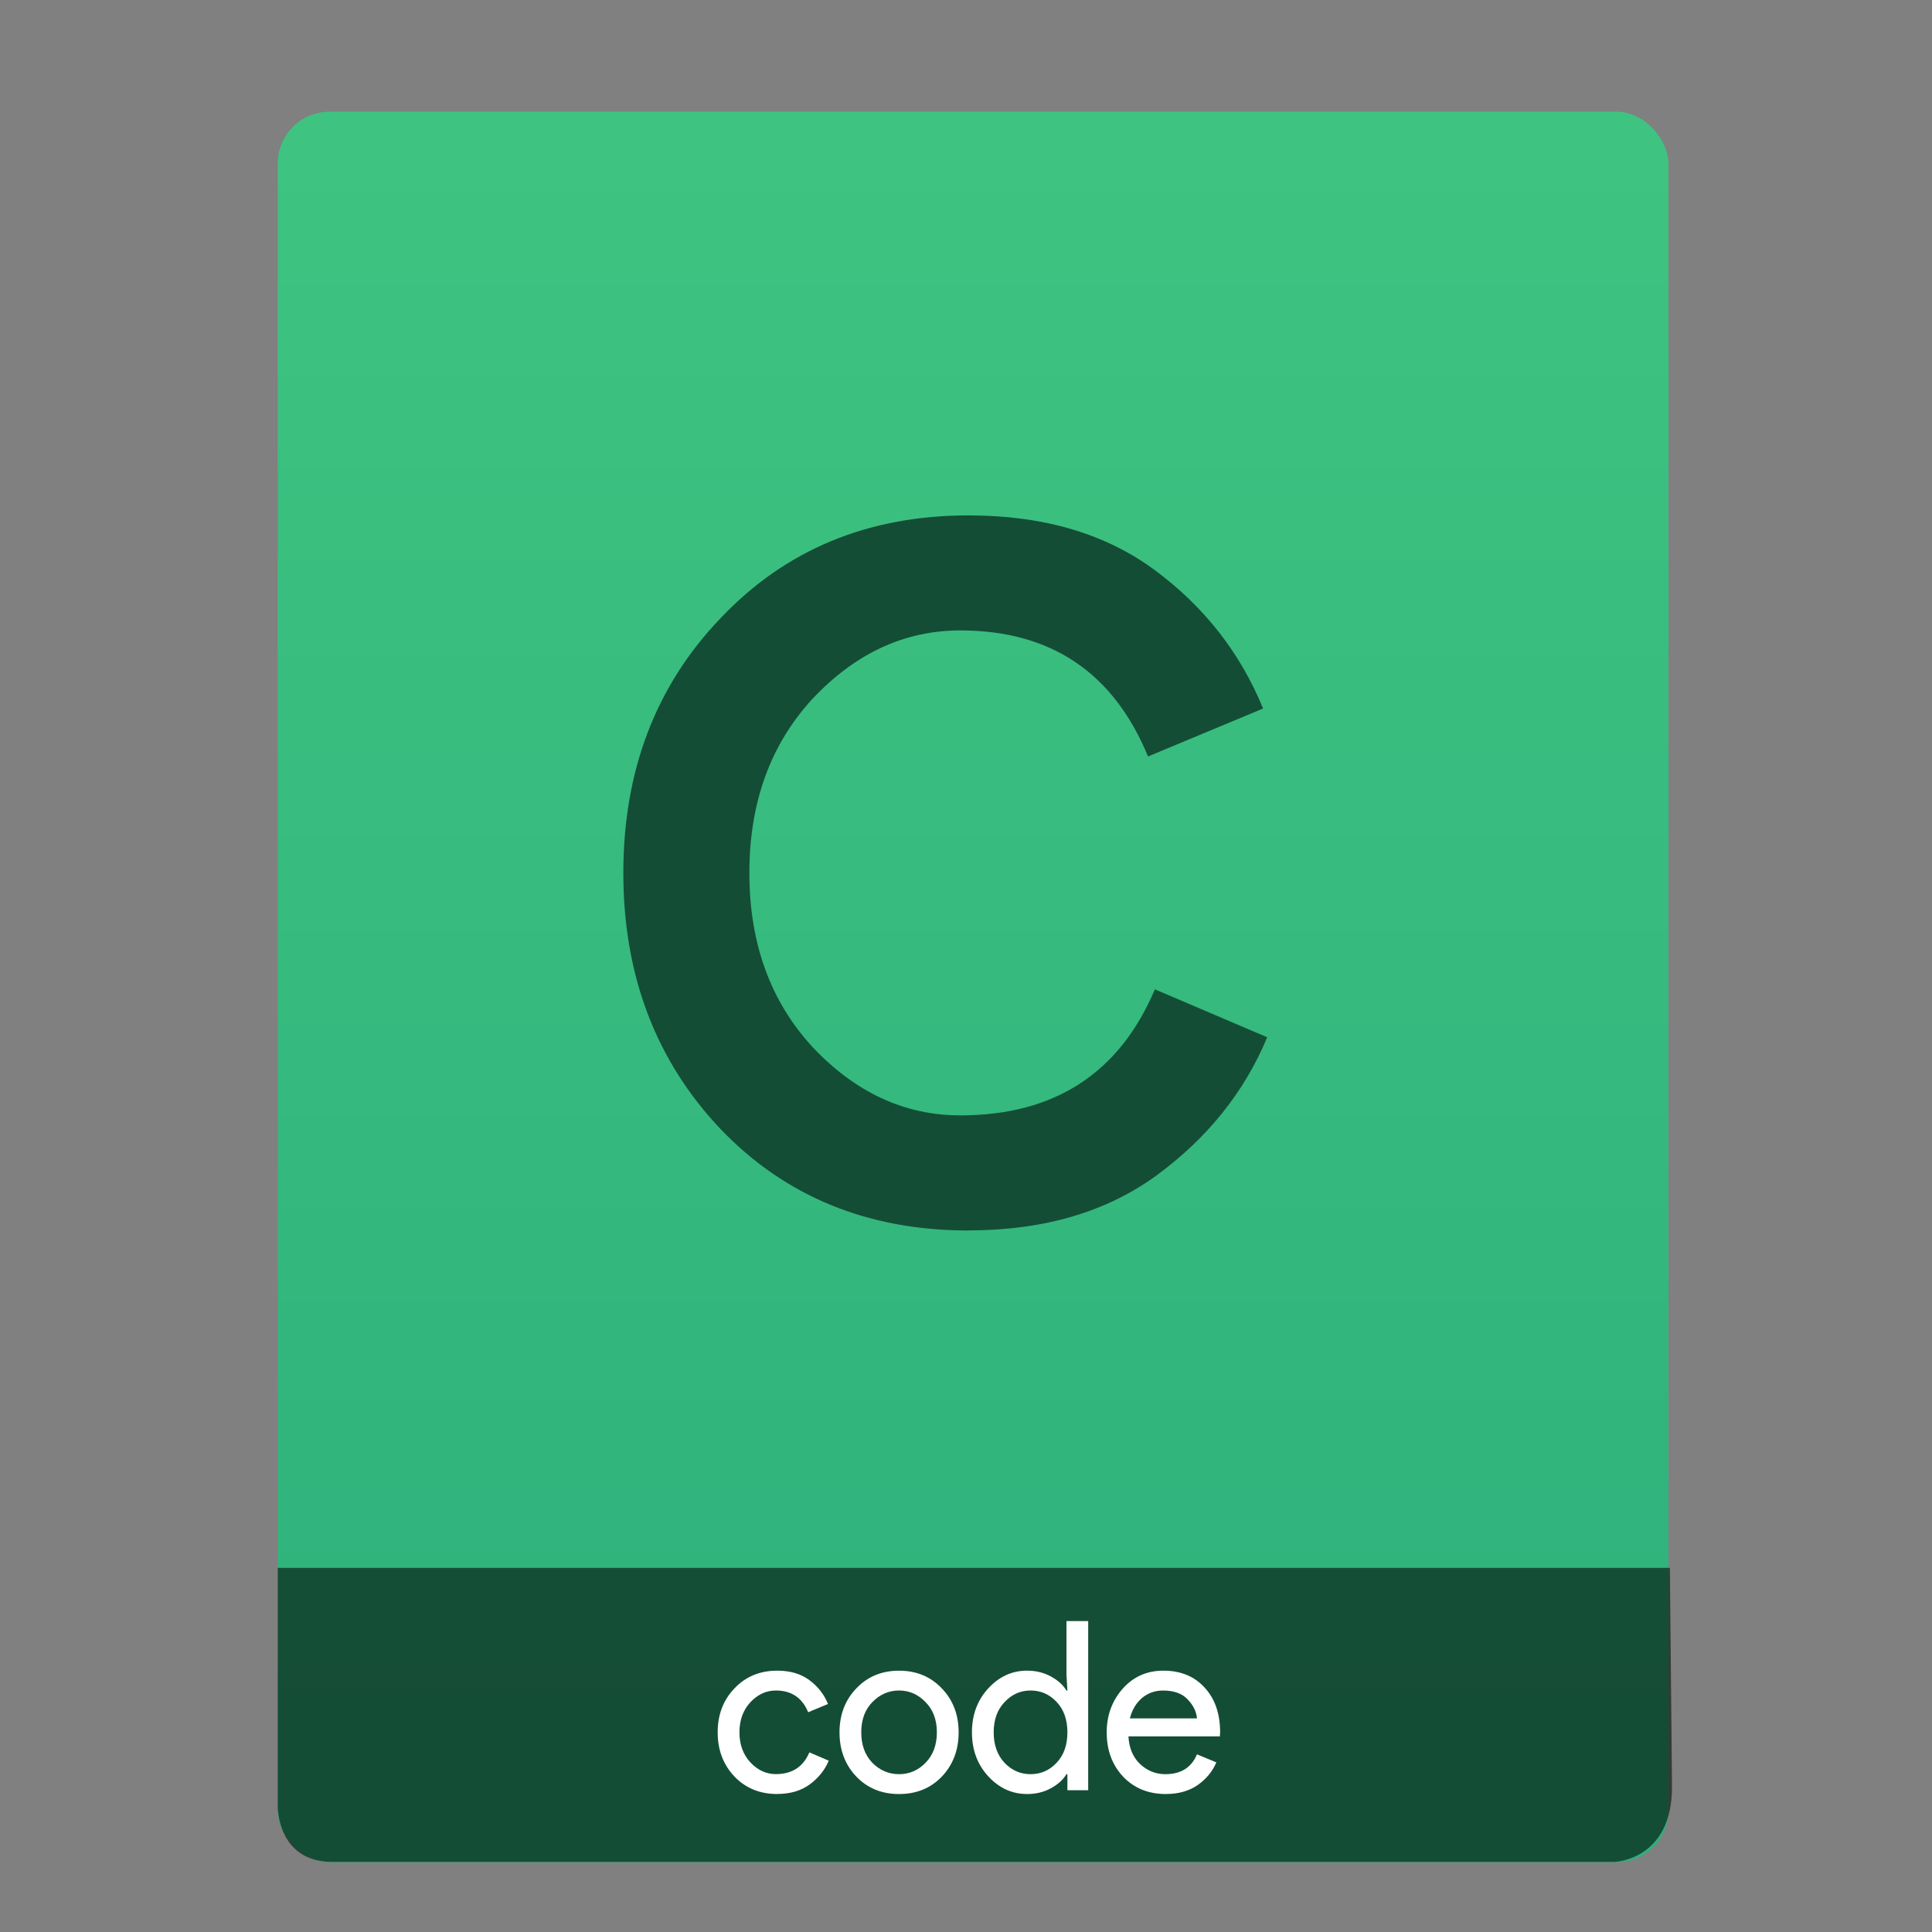 <?xml version="1.0" encoding="UTF-8" standalone="no"?>
<svg
   xmlns:osb="http://www.openswatchbook.org/uri/2009/osb"
   xmlns:dc="http://purl.org/dc/elements/1.1/"
   xmlns:cc="http://creativecommons.org/ns#"
   xmlns:rdf="http://www.w3.org/1999/02/22-rdf-syntax-ns#"
   xmlns:svg="http://www.w3.org/2000/svg"
   xmlns="http://www.w3.org/2000/svg"
   xmlns:xlink="http://www.w3.org/1999/xlink"
   xmlns:sodipodi="http://sodipodi.sourceforge.net/DTD/sodipodi-0.dtd"
   xmlns:inkscape="http://www.inkscape.org/namespaces/inkscape"
   viewBox="0 0 64 64"
   id="svg2"
   version="1.1"
   inkscape:version="0.91 r13725"
   sodipodi:docname="text-x-csrc.svg"
   width="64"
   height="64">
  <rect x="0" y="0" width="64" height="64" fill="#808080" stroke="none"/>
  <sodipodi:namedview
     pagecolor="#777777"
     bordercolor="#666666"
     borderopacity="1"
     objecttolerance="10"
     gridtolerance="10"
     guidetolerance="10"
     inkscape:pageopacity="0"
     inkscape:pageshadow="2"
     inkscape:window-width="1366"
     inkscape:window-height="642"
     id="namedview82"
     showgrid="false"
     inkscape:showpageshadow="false"
     inkscape:zoom="7.4642639"
     inkscape:cx="8.6814727"
     inkscape:cy="18.592769"
     inkscape:window-x="0"
     inkscape:window-y="33"
     inkscape:window-maximized="1"
     inkscape:current-layer="svg2"
     showguides="false"
     inkscape:snap-bbox="true"
     inkscape:snap-bbox-edge-midpoints="false"
     inkscape:bbox-nodes="true">
    <inkscape:grid
       type="xygrid"
       id="grid3413" />
    <sodipodi:guide
       position="0,64"
       orientation="64,0"
       id="guide3482" />
    <sodipodi:guide
       position="0,0"
       orientation="0,64"
       id="guide3484" />
    <sodipodi:guide
       position="64,0"
       orientation="-64,0"
       id="guide3486" />
    <sodipodi:guide
       position="10,61"
       orientation="58,0"
       id="guide3492" />
    <sodipodi:guide
       position="10,3"
       orientation="0,44"
       id="guide3494" />
    <sodipodi:guide
       position="54,3"
       orientation="-58,0"
       id="guide3496" />
    <sodipodi:guide
       position="54,61"
       orientation="0,-44"
       id="guide3498" />
    <sodipodi:guide
       position="54,47"
       orientation="-14,0"
       id="guide4310" />
    <sodipodi:guide
       position="54,61"
       orientation="0,-14"
       id="guide4312" />
    <sodipodi:guide
       position="21,43"
       orientation="22,0"
       id="guide4250" />
    <sodipodi:guide
       position="21,21"
       orientation="0,22"
       id="guide4252" />
    <sodipodi:guide
       position="43,21"
       orientation="-22,0"
       id="guide4254" />
    <sodipodi:guide
       position="43,43"
       orientation="0,-22"
       id="guide4256" />
  </sodipodi:namedview>
  <defs
     id="defs4">
    <linearGradient
       inkscape:collect="always"
       xlink:href="#linearGradient4422"
       id="linearGradient4190-9"
       x1="375.571"
       y1="543.798"
       x2="375.571"
       y2="517.798"
       gradientUnits="userSpaceOnUse"
       gradientTransform="matrix(2.194,0,0,2.23,-398.026,-639.904)" />
    <linearGradient
       id="linearGradient4422">
      <stop
         id="stop4424"
         offset="0"
         style="stop-color:#2db07b;stop-opacity:1" />
      <stop
         id="stop4426"
         offset="1"
         style="stop-color:#3ec380;stop-opacity:1" />
    </linearGradient>
    <linearGradient
       id="linearGradient4207"
       osb:paint="gradient">
      <stop
         style="stop-color:#3498db;stop-opacity:1;"
         offset="0"
         id="stop3371" />
      <stop
         style="stop-color:#3498db;stop-opacity:0;"
         offset="1"
         id="stop3373" />
    </linearGradient>
  </defs>
  <g
     transform="translate(-392.988,-511.278)"
     id="layer1"
     inkscape:label="Capa 1"
     inkscape:transform-center-x="5.4653607"
     inkscape:transform-center-y="-9.4924686">
    <g
       transform="translate(0.42,0.035)"
       inkscape:label="Capa 1"
       id="layer1-3">
      <rect
         style="opacity:0.997;fill:url(#linearGradient4190-9);fill-opacity:1.0;stroke:none;stroke-width:0.104;stroke-linecap:round;stroke-linejoin:round;stroke-miterlimit:4;stroke-dasharray:none;stroke-opacity:1"
         id="rect4182-2"
         width="46.07"
         height="57.988"
         x="401.768"
         y="514.943"
         ry="1.719" />
      <path
         style="opacity:0.565;fill:#000000;fill-opacity:1;fill-rule:evenodd;stroke:none;stroke-width:1px;stroke-linecap:butt;stroke-linejoin:miter;stroke-opacity:1"
         d="m 401.768,563.181 -4e-5,7.904 c 0,0 -0.022,1.836 1.81,1.836 l 42.462,0 c 0,0 1.939,-0.044 1.915,-2.528 l -0.07,-7.212 z"
         id="path4302"
         inkscape:connector-curvature="0"
         sodipodi:nodetypes="ccccccc" />
      <g
         style="font-style:normal;font-weight:normal;font-size:7.827px;line-height:125%;font-family:sans-serif;letter-spacing:0px;word-spacing:0px;fill:#ffffff;fill-opacity:1;stroke:none;stroke-width:1px;stroke-linecap:butt;stroke-linejoin:miter;stroke-opacity:1"
         id="text4304">
        <path
           d="m 418.315,570.672 q -0.861,0 -1.417,-0.579 -0.556,-0.587 -0.556,-1.464 0,-0.877 0.556,-1.456 0.556,-0.587 1.417,-0.587 0.642,0 1.064,0.313 0.423,0.313 0.618,0.79 l -0.657,0.274 q -0.297,-0.72 -1.072,-0.72 -0.477,0 -0.845,0.391 -0.36,0.391 -0.36,0.994 0,0.603 0.36,0.994 0.368,0.391 0.845,0.391 0.806,0 1.111,-0.72 l 0.642,0.274 q -0.196,0.47 -0.634,0.79 -0.43,0.313 -1.072,0.313 z"
           style="font-style:normal;font-variant:normal;font-weight:normal;font-stretch:normal;font-family:'Product Sans';-inkscape-font-specification:'Product Sans';fill:#ffffff;fill-opacity:1"
           id="path4165" />
        <path
           d="m 420.934,567.174 q 0.556,-0.587 1.417,-0.587 0.861,0 1.417,0.587 0.556,0.579 0.556,1.456 0,0.877 -0.556,1.464 -0.556,0.579 -1.417,0.579 -0.861,0 -1.417,-0.579 -0.556,-0.587 -0.556,-1.464 0,-0.877 0.556,-1.456 z m 0.532,2.465 q 0.376,0.376 0.884,0.376 0.509,0 0.877,-0.376 0.376,-0.384 0.376,-1.01 0,-0.626 -0.376,-1.002 -0.368,-0.384 -0.877,-0.384 -0.509,0 -0.884,0.384 -0.368,0.376 -0.368,1.002 0,0.626 0.368,1.01 z"
           style="font-style:normal;font-variant:normal;font-weight:normal;font-stretch:normal;font-family:'Product Sans';-inkscape-font-specification:'Product Sans';fill:#ffffff;fill-opacity:1"
           id="path4167" />
        <path
           d="m 426.589,570.672 q -0.744,0 -1.284,-0.587 -0.54,-0.587 -0.54,-1.456 0,-0.869 0.54,-1.456 0.54,-0.587 1.284,-0.587 0.438,0 0.783,0.188 0.352,0.188 0.524,0.47 l 0.031,0 -0.031,-0.532 0,-1.769 0.72,0 0,5.604 -0.689,0 0,-0.532 -0.031,0 q -0.172,0.282 -0.524,0.47 -0.344,0.188 -0.783,0.188 z m 0.117,-0.657 q 0.509,0 0.861,-0.376 0.36,-0.376 0.36,-1.01 0,-0.634 -0.36,-1.01 -0.352,-0.376 -0.861,-0.376 -0.501,0 -0.861,0.384 -0.36,0.376 -0.36,1.002 0,0.626 0.36,1.01 0.36,0.376 0.861,0.376 z"
           style="font-style:normal;font-variant:normal;font-weight:normal;font-stretch:normal;font-family:'Product Sans';-inkscape-font-specification:'Product Sans';fill:#ffffff;fill-opacity:1"
           id="path4169" />
        <path
           d="m 431.186,570.672 q -0.869,0 -1.417,-0.579 -0.54,-0.579 -0.54,-1.464 0,-0.837 0.524,-1.44 0.532,-0.603 1.354,-0.603 0.853,0 1.362,0.556 0.517,0.556 0.517,1.487 l -0.008,0.133 -3.029,0 q 0.031,0.579 0.384,0.916 0.36,0.337 0.837,0.337 0.775,0 1.049,-0.657 l 0.642,0.266 q -0.188,0.446 -0.618,0.751 -0.43,0.297 -1.057,0.297 z m 1.033,-2.505 q -0.024,-0.329 -0.305,-0.626 -0.274,-0.297 -0.822,-0.297 -0.399,0 -0.697,0.25 -0.29,0.25 -0.399,0.673 l 2.223,0 z"
           style="font-style:normal;font-variant:normal;font-weight:normal;font-stretch:normal;font-family:'Product Sans';-inkscape-font-specification:'Product Sans';fill:#ffffff;fill-opacity:1"
           id="path4171" />
      </g>
      <g
         style="font-style:normal;font-weight:normal;font-size:45.381px;line-height:125%;font-family:sans-serif;letter-spacing:0px;word-spacing:0px;fill:#144d36;fill-opacity:1;stroke:none;stroke-width:1px;stroke-linecap:butt;stroke-linejoin:miter;stroke-opacity:1"
         id="text6701">
        <path
           d="m 424.653,552.005 q -4.992,0 -8.214,-3.358 -3.222,-3.404 -3.222,-8.486 0,-5.083 3.222,-8.441 3.222,-3.404 8.214,-3.404 3.721,0 6.172,1.815 2.451,1.815 3.585,4.583 l -3.812,1.588 q -1.724,-4.175 -6.217,-4.175 -2.768,0 -4.901,2.269 -2.088,2.269 -2.088,5.763 0,3.494 2.088,5.763 2.133,2.269 4.901,2.269 4.674,0 6.444,-4.175 l 3.721,1.588 q -1.135,2.723 -3.676,4.583 -2.496,1.815 -6.217,1.815 z"
           style="font-style:normal;font-variant:normal;font-weight:normal;font-stretch:normal;font-family:'Product Sans';-inkscape-font-specification:'Product Sans';fill:#144d36;fill-opacity:1"
           id="path4162" />
      </g>
    </g>
  </g>
</svg>
